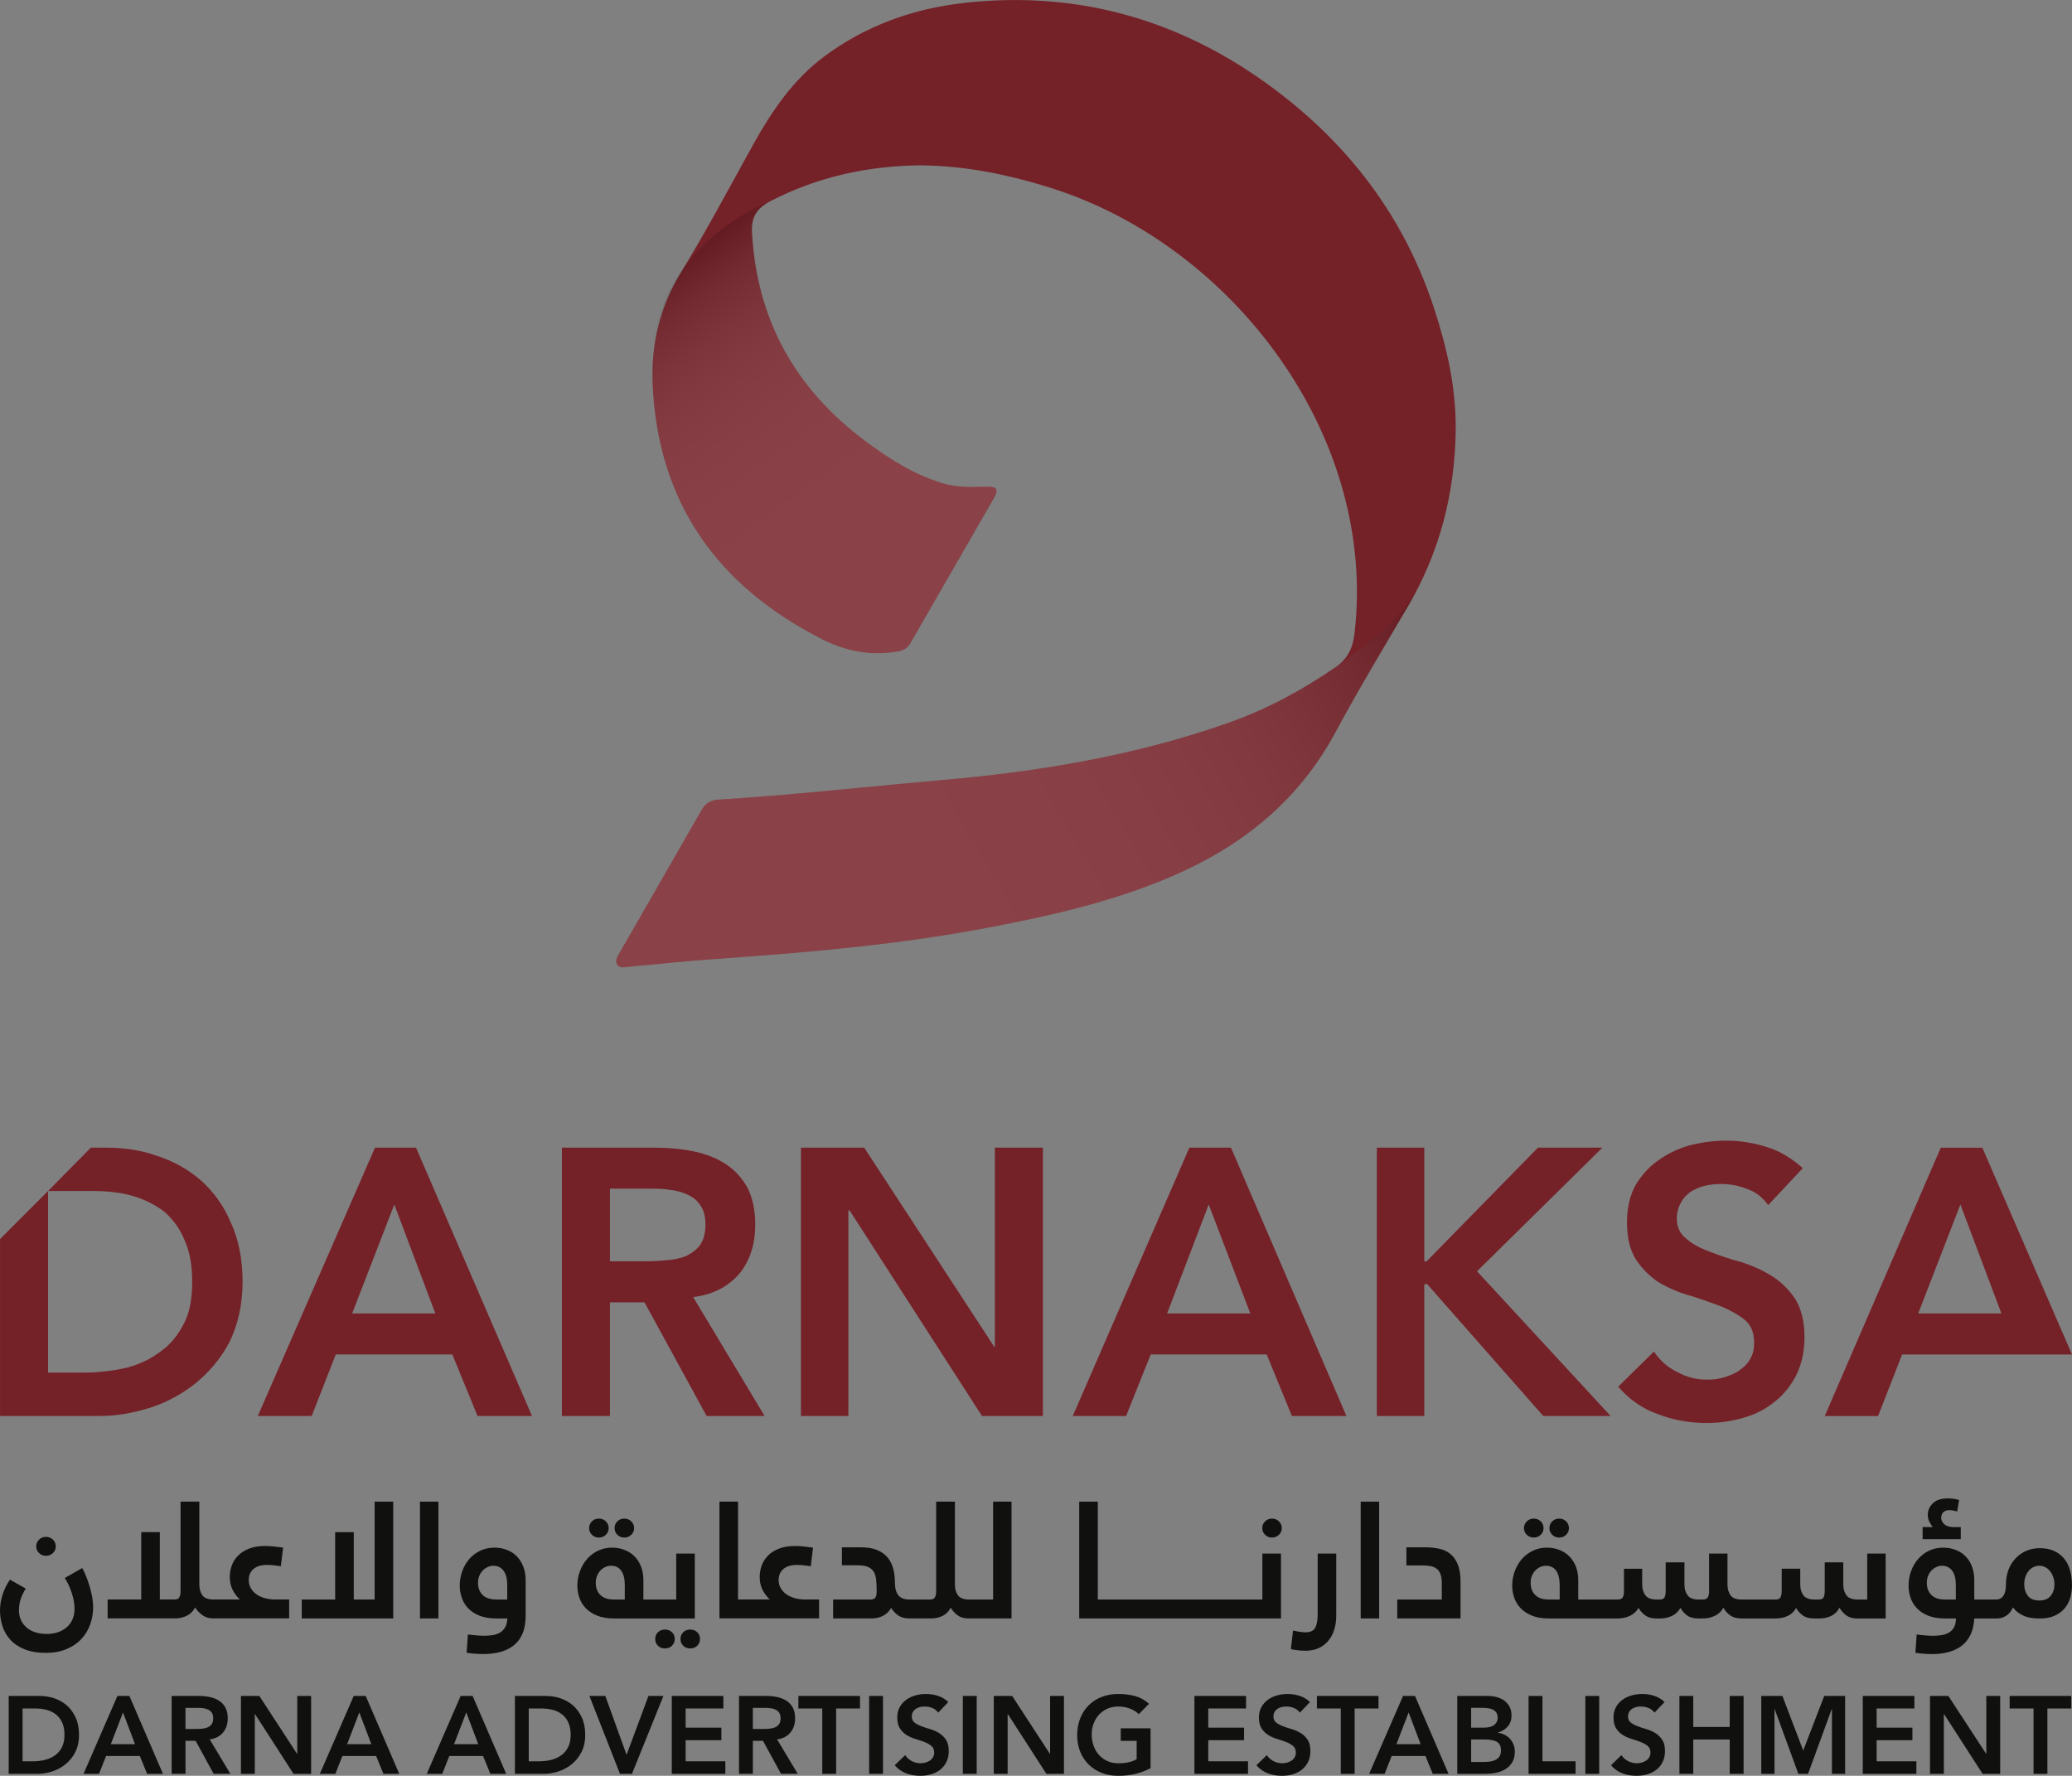 <?xml version="1.0" encoding="UTF-8"?>
<svg id="Layer_1" data-name="Layer 1" xmlns="http://www.w3.org/2000/svg" xmlns:xlink="http://www.w3.org/1999/xlink" viewBox="0 0 1490.38 1277.41">
  <rect x="0" y="0" width="1490.38" height="1277.41" fill="#808080" stroke="none"/>
  <defs>
    <style>
      .cls-1 {
        fill: none;
      }

      .cls-2 {
        fill: url(#linear-gradient);
      }

      .cls-2, .cls-3 {
        opacity: .15;
      }

      .cls-4 {
        fill: #752128;
      }

      .cls-5 {
        fill: #10100f;
      }

      .cls-3 {
        fill: url(#linear-gradient-2);
      }
    </style>
    <linearGradient id="linear-gradient" x1="670.37" y1="452.92" x2="482.55" y2="191.08" gradientUnits="userSpaceOnUse">
      <stop offset="0" stop-color="#fff"/>
      <stop offset=".37" stop-color="#fdfdfd"/>
      <stop offset=".51" stop-color="#f5f5f5"/>
      <stop offset=".6" stop-color="#eaeaea"/>
      <stop offset=".68" stop-color="#d9d9d9"/>
      <stop offset=".75" stop-color="#c4c3c3"/>
      <stop offset=".81" stop-color="#a7a7a6"/>
      <stop offset=".86" stop-color="#868787"/>
      <stop offset=".91" stop-color="#636363"/>
      <stop offset=".95" stop-color="#373737"/>
      <stop offset=".99" stop-color="#090909"/>
      <stop offset="1" stop-color="#000"/>
    </linearGradient>
    <linearGradient id="linear-gradient-2" x1="464.37" y1="728.83" x2="1007.49" y2="411.63" xlink:href="#linear-gradient"/>
  </defs>
  <g>
    <g>
      <path class="cls-4" d="m166.06,879.5c-5.06-12.22-12.64-22.34-21.49-30.34-9.27-8.01-19.81-13.9-31.61-17.7-11.8-4.21-24.02-5.9-36.67-5.9h-10.95l-30.77,31.18h31.18c10.54,0,20.23.84,29.08,3.37,8.85,2.53,16.44,6.32,23.18,11.38,6.32,5.48,11.38,12.22,14.75,20.65,3.79,8.43,5.48,18.12,5.48,29.92s-1.68,21.91-5.9,29.92c-4.21,8.43-9.69,15.17-16.86,20.23-7.17,5.48-15.17,9.27-24.86,11.8-9.69,2.11-19.81,3.37-30.34,3.37h-25.71v-130.64L.03,891.3v127.27h72.06c11.8,0,23.6-2.11,35.82-5.9,11.8-3.79,22.76-9.69,32.87-17.7,9.69-8.01,18.12-17.7,24.44-29.92,5.9-12.22,9.27-26.55,9.27-42.98s-2.95-30.77-8.43-42.56Z"/>
      <path class="cls-4" d="m299.23,825.56h-29.5l-84.28,193.01h38.77l17.28-44.25h83.86l18.12,44.25h39.19l-83.44-193.01Zm-45.94,119.26l30.34-78.38,29.5,78.38h-59.84Z"/>
      <path class="cls-4" d="m498.57,933.03c14.33-1.69,25.29-7.59,33.29-16.86,7.59-9.27,11.38-21.07,11.38-35.4,0-10.95-2.11-19.81-5.9-26.97-4.21-7.17-9.27-12.64-16.01-16.86-6.74-4.21-14.33-7.16-23.18-8.85-8.43-1.68-17.7-2.53-26.97-2.53h-67.01v193.01h34.56v-81.76h24.86l44.67,81.76h41.72l-51.41-85.55Zm-18.54-26.55c-5.06.42-9.69.84-14.75.84h-26.55v-52.26h29.5c4.21,0,8.85,0,13.49.84,4.63.42,8.85,1.68,12.64,3.37,3.79,1.68,7.16,4.21,9.27,7.59,2.53,3.37,3.79,8.01,3.79,13.9,0,6.32-1.27,10.96-3.79,14.75-2.53,3.37-5.9,5.9-10.11,8.01-4.21,1.68-8.43,2.53-13.49,2.95Z"/>
      <path class="cls-4" d="m715.6,825.56v143.28h-.42l-93.56-143.28h-45.51v193.01h34.13v-147.92h.84l95.24,147.92h43.83v-193.01h-34.56Z"/>
      <path class="cls-4" d="m885.43,825.56h-29.92l-83.86,193.01h38.35l17.7-44.25h83.44l18.12,44.25h39.19l-83.02-193.01Zm-45.93,119.26l29.92-78.38,29.92,78.38h-59.84Z"/>
      <path class="cls-4" d="m1062.42,914.48l90.18-88.92h-46.36l-80.07,81.76h-1.69v-81.76h-34.13v193.01h34.13v-94.82h2.11l83.44,94.82h48.46l-96.08-104.09Z"/>
      <path class="cls-4" d="m1291.26,934.29c-4.63-6.74-10.11-12.22-16.86-16.44-6.74-4.21-14.33-7.59-22.34-10.11-8.01-2.11-15.17-4.63-21.91-7.16-6.74-2.53-12.64-5.48-16.86-9.27-4.63-3.37-7.17-8.43-7.17-14.75,0-4.63,1.27-8.43,2.95-11.38,1.69-3.37,4.22-5.9,7.17-8.01,2.95-1.68,6.32-3.37,10.11-4.21,3.79-.84,7.59-1.27,11.38-1.27,6.74,0,13.49,1.27,19.39,3.79,6.32,2.11,10.96,6.32,14.75,11.38l24.86-26.55c-7.59-6.74-16.01-12.22-25.71-15.17-9.27-2.95-19.39-4.63-29.5-4.63-8.85,0-17.7,1.27-26.13,3.37-8.85,2.53-16.44,6.32-22.76,10.96-6.74,4.63-12.22,10.96-16.44,18.12-3.79,7.16-5.9,16.01-5.9,26.13,0,11.38,2.11,20.23,6.74,27.39,4.63,6.74,10.11,12.22,16.86,16.43,6.74,3.79,14.33,7.17,22.34,9.27,8.01,2.53,15.17,5.06,21.91,7.59,6.74,2.95,12.22,5.9,16.86,9.69,4.63,3.79,6.74,9.27,6.74,16.44,0,4.63-.84,8.43-2.95,11.8-1.68,3.37-4.63,5.9-7.59,8.01-3.37,2.53-7.16,3.79-10.95,5.06-4.22,1.26-8.01,1.68-12.22,1.68-7.59,0-14.75-1.68-21.49-5.48-7.16-3.37-12.64-8.43-16.86-14.75l-25.71,25.28c8.01,9.27,17.7,16.01,28.66,19.81,10.95,4.21,22.76,6.32,34.55,6.32,9.69,0,18.54-1.26,26.97-3.79,8.85-2.53,16.01-6.32,22.76-11.8,6.32-5.06,11.38-11.38,15.17-18.96,3.79-7.59,5.9-16.86,5.9-27.39,0-11.38-2.53-20.65-6.74-27.39Z"/>
      <path class="cls-4" d="m1379.76,944.82l30.34-78.38,29.5,78.38h-59.84Zm46.14-119.21h-29.92l-83.44,193.01h38.35l17.28-44.25h122.21l-64.48-148.76Z"/>
    </g>
    <g>
      <path class="cls-5" d="m64.6,1141.56c-.74-2.48-1.59-4.92-2.52-7.32-.95-2.4-1.92-4.46-2.94-6.28l-12.57,7.15c2.05,3.14,3.72,6.74,5.04,10.79,1.34,4.09,2.01,7.85,2.01,11.41,0,2.56-.43,4.96-1.3,7.15-.85,2.19-2.15,4.09-3.87,5.66-1.72,1.61-3.8,2.89-6.26,3.84-2.48.91-5.31,1.41-8.52,1.41-3.43,0-6.43-.5-8.97-1.41-2.54-.95-4.63-2.23-6.28-3.84-1.63-1.57-2.85-3.39-3.64-5.46-.76-2.03-1.16-4.09-1.16-6.2,0-2.65.37-5.21,1.12-7.69.72-2.44,2-5.13,3.8-8.02l-11.37-6.45c-2.27,3.27-4.03,6.86-5.29,10.71-1.24,3.89-1.88,7.69-1.88,11.45s.6,7.69,1.76,11.33c1.18,3.64,3.06,6.86,5.64,9.72,2.58,2.85,5.97,5.17,10.21,6.86,4.22,1.74,9.38,2.6,15.48,2.6,5.54,0,10.44-.91,14.66-2.65,4.22-1.78,7.77-4.13,10.63-7.15,2.85-3.02,5-6.53,6.45-10.5,1.45-4.01,2.17-8.23,2.17-12.69,0-2.11-.23-4.38-.64-6.9-.43-2.52-1.03-5-1.76-7.52Z"/>
      <path class="cls-5" d="m33.03,1119.15c2,0,3.7-.66,5.06-1.98,1.34-1.32,2.03-2.94,2.03-4.8s-.68-3.47-2.03-4.84c-1.36-1.32-3.06-1.98-5.06-1.98s-3.6.66-4.94,1.98c-1.37,1.36-2.05,2.94-2.05,4.84s.68,3.47,2.05,4.8c1.34,1.32,3,1.98,4.94,1.98Z"/>
      <path class="cls-5" d="m190.63,1149.66c-2.27-.62-4.26-1.53-5.97-2.69-1.74-1.2-3.12-2.65-4.18-4.42-1.05-1.74-1.57-3.76-1.57-6.03,0-3.27,1.12-5.87,3.39-7.86,2.27-1.94,5.52-2.94,9.74-2.94,1.57,0,3.12.08,4.69.25,1.57.17,3.33.37,5.29.7l1.63-13.4c-2.67-.37-5.04-.66-7.15-.87-2.11-.21-4.07-.29-5.87-.29-4.46,0-8.29.62-11.49,1.9-3.2,1.24-5.85,2.89-7.92,5.04-2.07,2.11-3.57,4.46-4.53,7.15-.93,2.65-1.41,5.37-1.41,8.18,0,3.52.7,6.66,2.11,9.38,1.41,2.73,3.14,5,5.17,6.82h-19c-3.91,0-6.57-1.04-8.02-3.06-1.45-2.03-2.17-4.63-2.17-7.73v-59.62h-13.5v64.29c0,1.9-.27,3.39-.83,4.47-.54,1.12-1.72,1.65-3.52,1.65h-10.56v-48.45h-13.37v48.45h-24.17v13.6h48.68c2.98,0,5.77-.66,8.33-1.94,2.59-1.28,4.55-3.27,5.87-5.91,1.26,1.94,2.96,3.76,5.11,5.37,2.15,1.65,4.8,2.48,7.92,2.48h54.65v-13.6h-10.31c-2.44,0-4.77-.33-7.05-.95Z"/>
      <polygon class="cls-5" points="269.47 1150.61 254.47 1150.61 254.47 1102.16 241.09 1102.16 241.09 1150.61 217.05 1150.61 217.05 1164.21 282.85 1164.21 282.85 1080.2 269.47 1080.2 269.47 1150.61"/>
      <rect class="cls-5" x="302.09" y="1080.2" width="13.25" height="84.01"/>
      <path class="cls-5" d="m372,1119.81c-1.94-2.07-4.32-3.68-7.09-4.79-2.79-1.16-5.89-1.74-9.32-1.74-3.68,0-7.05.74-10.09,2.19-3.06,1.45-5.68,3.43-7.88,5.91-2.19,2.52-3.89,5.42-5.11,8.77-1.2,3.31-1.82,6.82-1.82,10.5,0,2.89.48,5.75,1.43,8.56.93,2.81,2.44,5.33,4.51,7.57,2.07,2.23,4.77,4.01,8.1,5.38,3.31,1.36,7.4,2.07,12.26,2.07h7.98c-.17,2.65-.7,4.8-1.65,6.41-.93,1.57-2.15,2.85-3.64,3.72-1.49.91-3.2,1.53-5.15,1.82-1.96.33-4.03.5-6.22.5-1.41,0-3.16-.08-5.23-.25-2.07-.17-4.24-.37-6.51-.7l-.93,13.15c2.42.37,4.63.66,6.61.74,2.01.12,3.83.21,5.46.21,4.47,0,8.56-.54,12.26-1.53,3.72-1.03,6.92-2.61,9.63-4.76,2.69-2.15,4.79-4.96,6.26-8.48,1.49-3.47,2.23-7.65,2.23-12.61v-25.8c0-3.43-.52-6.57-1.57-9.43-1.05-2.85-2.56-5.33-4.53-7.4Zm-7.15,30.8h-8.21c-1.65,0-3.25-.21-4.82-.66-1.57-.41-2.94-1.12-4.11-2.11-1.16-.95-2.11-2.23-2.81-3.76-.7-1.53-1.05-3.35-1.05-5.54,0-1.9.31-3.55.95-5.04.62-1.49,1.45-2.77,2.52-3.84,1.05-1.04,2.21-1.86,3.51-2.44,1.28-.58,2.63-.91,4.05-.91,3.12,0,5.56,1.2,7.32,3.6,1.76,2.4,2.65,5.79,2.65,10.25v10.46Z"/>
      <path class="cls-5" d="m449.07,1106.04c2.05,0,3.72-.7,5.04-2.02,1.34-1.32,2-2.94,2-4.8s-.66-3.47-2-4.79c-1.32-1.37-3-2.03-5.04-2.03s-3.7.66-5.04,2.03c-1.32,1.32-1.98,2.93-1.98,4.79s.66,3.47,1.98,4.8c1.34,1.32,3.02,2.02,5.04,2.02Z"/>
      <path class="cls-5" d="m430.77,1106.04c2.03,0,3.72-.7,5.05-2.02,1.32-1.32,2-2.94,2-4.8s-.68-3.47-2-4.79c-1.32-1.37-3.02-2.03-5.05-2.03s-3.72.66-5.04,2.03c-1.32,1.32-1.98,2.93-1.98,4.79s.66,3.47,1.98,4.8c1.32,1.32,3.02,2.02,5.04,2.02Z"/>
      <path class="cls-5" d="m499.77,1117.54h-13.37v33.07h-23.61v-13.97c0-3.43-.52-6.57-1.57-9.43-1.05-2.85-2.58-5.33-4.57-7.4-2-2.07-4.38-3.68-7.17-4.79-2.77-1.16-5.85-1.74-9.2-1.74-3.68,0-7.05.74-10.09,2.19-3.06,1.45-5.68,3.43-7.86,5.91-2.19,2.52-3.93,5.42-5.17,8.77-1.26,3.31-1.88,6.82-1.88,10.5,0,2.89.48,5.75,1.41,8.56.95,2.81,2.46,5.33,4.57,7.57,2.13,2.23,4.84,4.01,8.16,5.38,3.33,1.36,7.36,2.07,12.14,2.07h58.21v-46.67Zm-50.36,33.07h-8.21c-1.63,0-3.22-.21-4.76-.66-1.51-.41-2.87-1.12-4.03-2.11-1.18-.95-2.13-2.23-2.83-3.76-.7-1.53-1.05-3.35-1.05-5.54,0-1.9.31-3.55.95-5.04.62-1.49,1.45-2.77,2.46-3.84,1.01-1.04,2.17-1.86,3.45-2.44,1.3-.58,2.65-.91,4.05-.91,3.29,0,5.77,1.2,7.44,3.6,1.7,2.4,2.52,5.79,2.52,10.25v10.46Z"/>
      <path class="cls-5" d="m496.49,1172.19c-2.05,0-3.72.66-5.04,1.94-1.34,1.32-2,2.89-2,4.8s.66,3.6,2,4.92c1.32,1.28,3,1.94,5.04,1.94s3.72-.66,5.04-1.94c1.32-1.32,1.98-2.94,1.98-4.92s-.66-3.47-1.98-4.8c-1.32-1.28-3.02-1.94-5.04-1.94Z"/>
      <path class="cls-5" d="m478.3,1172.19c-2.03,0-3.72.66-5.04,1.94-1.32,1.32-1.98,2.89-1.98,4.8s.66,3.6,1.98,4.92c1.32,1.28,3.02,1.94,5.04,1.94s3.72-.66,5.04-1.94c1.34-1.32,2-2.94,2-4.92s-.66-3.47-2-4.8c-1.32-1.28-3-1.94-5.04-1.94Z"/>
      <path class="cls-5" d="m571.8,1149.66c-2.28-.62-4.26-1.53-5.98-2.69-1.74-1.2-3.12-2.65-4.18-4.42-1.05-1.74-1.57-3.76-1.57-6.03,0-3.27,1.12-5.87,3.39-7.86,2.28-1.94,5.52-2.94,9.74-2.94,1.57,0,3.12.08,4.69.25,1.57.17,3.33.37,5.29.7l1.63-13.4c-2.67-.37-5.04-.66-7.15-.87-2.11-.21-4.07-.29-5.87-.29-4.47,0-8.29.62-11.49,1.9-3.2,1.24-5.85,2.89-7.92,5.04-2.07,2.11-3.58,4.46-4.53,7.15-.93,2.65-1.41,5.37-1.41,8.18,0,3.52.7,6.66,2.11,9.38,1.41,2.73,3.14,5,5.17,6.82h-22.86v-70.41h-13.37v84.01h71.67v-13.6h-10.32c-2.44,0-4.77-.33-7.05-.95Z"/>
      <path class="cls-5" d="m714.32,1150.61h-17.12c-3.99,0-6.72-1.04-8.16-3.06-1.45-2.03-2.17-4.63-2.17-7.73v-59.62h-13.48v64.29c0,1.9-.29,3.39-.89,4.47-.58,1.12-1.74,1.65-3.45,1.65h-14.8c-3.74,0-6.45-1.04-8.08-3.1-1.65-2.07-2.46-5.13-2.46-9.1,0-3.6-.41-6.94-1.24-10.05-.83-3.1-2.17-5.75-4.05-8.02-1.88-2.27-4.38-4.05-7.5-5.33-3.12-1.32-6.96-1.94-11.49-1.94h-13.85v12.9h11.14c3.2,0,5.72.37,7.57,1.16,1.84.78,3.22,1.94,4.18,3.47.93,1.53,1.53,3.47,1.76,5.87.23,2.4.35,5.13.35,8.27,0,2.03-.31,3.52-.93,4.46-.64.91-1.84,1.41-3.64,1.41h-26.75v13.6h27.68c3.12,0,5.93-.66,8.39-1.98,2.46-1.32,4.36-3.22,5.68-5.62,1.18,2.03,2.81,3.8,4.92,5.33,2.13,1.53,4.82,2.27,8.11,2.27h15.61c3.29,0,6.14-.66,8.56-1.94,2.44-1.28,4.3-3.22,5.64-5.79,1.09,1.94,2.67,3.72,4.75,5.33,2.07,1.61,4.77,2.4,8.14,2.4h30.84v-84.01h-13.25v70.41Z"/>
      <path class="cls-5" d="m914.88,1092.4c-1.94,0-3.55.66-4.92,2.03-1.36,1.32-2.03,2.93-2.03,4.79s.66,3.47,2.03,4.8c1.37,1.32,2.98,2.02,4.92,2.02s3.72-.7,5.09-2.02c1.36-1.32,2.03-2.94,2.03-4.8s-.66-3.47-2.03-4.79c-1.37-1.37-3.06-2.03-5.09-2.03Z"/>
      <polygon class="cls-5" points="908.02 1150.61 892.64 1150.61 891.98 1150.61 873.62 1150.61 873.17 1150.61 854.64 1150.61 854.15 1150.61 835.63 1150.61 835.21 1150.61 816.61 1150.61 816.19 1150.61 797.63 1150.61 797.18 1150.61 789.65 1150.61 789.65 1080.2 776.28 1080.2 776.28 1164.21 797.18 1164.21 797.63 1164.21 816.19 1164.21 816.73 1164.21 835.21 1164.21 835.75 1164.21 854.15 1164.21 854.77 1164.21 873.17 1164.21 873.74 1164.21 891.98 1164.21 892.76 1164.21 921.41 1164.21 921.41 1117.54 908.02 1117.54 908.02 1150.61"/>
      <path class="cls-5" d="m947.79,1161.28c0,4.22-.58,7.44-1.78,9.63-1.16,2.19-3.47,3.27-6.9,3.27-.87,0-1.82-.04-2.81-.17-1.03-.12-2.02-.25-2.93-.41l-3.31-.7-1.53,13.35c.58.17,1.07.29,1.61.37.5.08,1.04.17,1.57.25.95.12,2.03.29,3.31.41,1.24.08,2.61.17,4.09.17,3.6,0,6.74-.66,9.51-1.94,2.73-1.28,5.04-3.06,6.9-5.33,1.86-2.27,3.31-4.92,4.22-7.98.95-3.06,1.41-6.33,1.41-9.84v-44.82h-13.35v43.74Z"/>
      <rect class="cls-5" x="978.75" y="1080.2" width="13.27" height="84.01"/>
      <path class="cls-5" d="m1043,1117.62c-2.32-1.78-4.96-2.98-7.98-3.6-3.02-.66-6.12-.95-9.34-.95h-14.06v13.02h11.37c2.19,0,4.18.17,5.91.46,1.78.33,3.27.95,4.46,1.9,1.24.91,2.15,2.19,2.77,3.85.62,1.65.95,3.8.95,6.45v11.87h-32.04v13.6h45.52v-26.5c0-5.17-.7-9.34-2.07-12.57-1.36-3.18-3.18-5.71-5.5-7.53Z"/>
      <path class="cls-5" d="m1121.51,1106.04c2.03,0,3.72-.7,5.04-2.02,1.32-1.32,1.98-2.94,1.98-4.8s-.66-3.47-1.98-4.79c-1.32-1.37-3.02-2.03-5.04-2.03s-3.72.66-5.04,2.03c-1.32,1.32-1.98,2.93-1.98,4.79s.66,3.47,1.98,4.8c1.32,1.32,3.02,2.02,5.04,2.02Z"/>
      <path class="cls-5" d="m1103.24,1106.04c2.03,0,3.68-.7,5.04-2.02,1.32-1.32,1.98-2.94,1.98-4.8s-.66-3.47-1.98-4.79c-1.36-1.37-3.02-2.03-5.04-2.03s-3.72.66-5.04,2.03c-1.36,1.32-2.03,2.93-2.03,4.79s.66,3.47,2.03,4.8c1.32,1.32,2.98,2.02,5.04,2.02Z"/>
      <path class="cls-5" d="m1343.11,1150.61h-6.9c-3.93,0-6.62-1.04-8.11-3.06-1.49-2.03-2.23-4.63-2.23-7.73v-15.96h-13.35v20.63c0,2.03-.29,3.56-.83,4.59-.54,1.03-1.74,1.53-3.51,1.53h-2.94c-3.93,0-6.61-1.04-8.1-3.06-1.49-2.03-2.23-4.63-2.23-7.73v-11.37h-13.35v16.04c0,1.9-.29,3.39-.83,4.47-.58,1.12-1.74,1.65-3.52,1.65h-24.43c-3.89,0-6.57-1.04-8.02-3.06-1.45-2.03-2.19-4.63-2.19-7.73v-22.28h-13.23v26.95c0,1.9-.29,3.39-.87,4.47-.62,1.12-1.82,1.65-3.72,1.65h-2.81c-3.93,0-6.61-1.04-8.1-3.06-1.49-2.03-2.23-4.63-2.23-7.73v-15.96h-13.48v20.63c0,1.9-.29,3.39-.83,4.47-.54,1.12-1.7,1.65-3.52,1.65h-2.11c-4.01,0-6.74-1.07-8.23-3.18-1.49-2.11-2.23-4.63-2.23-7.61v-11.37h-13.11v16.41c0,1.94-.33,3.39-.95,4.34-.62.91-1.86,1.41-3.64,1.41h-28.28v-13.97c0-3.43-.54-6.57-1.57-9.43-1.07-2.85-2.61-5.33-4.59-7.4-1.98-2.07-4.38-3.68-7.15-4.79-2.77-1.16-5.83-1.74-9.22-1.74-3.68,0-7.03.74-10.09,2.19-3.02,1.45-5.66,3.43-7.86,5.91-2.19,2.52-3.89,5.42-5.17,8.77-1.24,3.31-1.86,6.82-1.86,10.5,0,2.89.46,5.75,1.41,8.56.95,2.81,2.48,5.33,4.59,7.57,2.11,2.23,4.84,4.01,8.14,5.38,3.31,1.36,7.36,2.07,12.15,2.07h49.36c3.31,0,6.28-.62,8.97-1.86,2.69-1.28,4.79-3.18,6.28-5.75,1.03,1.94,2.56,3.68,4.63,5.25,2.07,1.57,4.8,2.36,8.14,2.36h3.06c2.89,0,5.62-.62,8.23-1.86,2.56-1.28,4.59-3.18,6.08-5.75,1.03,1.94,2.52,3.68,4.51,5.25,2.03,1.57,4.76,2.36,8.31,2.36h3.14c3.31,0,6.24-.66,8.93-1.98,2.65-1.32,4.63-3.27,6-5.75,1.07,2.03,2.65,3.8,4.71,5.37,2.11,1.57,4.88,2.36,8.39,2.36h24.31c3.51,0,6.53-.66,9.09-1.94,2.52-1.28,4.47-3.14,5.79-5.58,1.12,1.98,2.65,3.72,4.71,5.25,2.03,1.53,4.8,2.27,8.31,2.27h3.76c3.27,0,6.16-.66,8.68-1.94,2.48-1.28,4.42-3.22,5.75-5.79,1.07,1.94,2.65,3.72,4.67,5.33,2.07,1.61,4.71,2.4,7.98,2.4h20.55v-46.67h-13.27v33.07Zm-221.23,0h-8.23c-1.65,0-3.23-.21-4.76-.66-1.53-.41-2.85-1.12-4.05-2.11-1.16-.95-2.11-2.23-2.81-3.76-.7-1.53-1.03-3.35-1.03-5.54,0-1.9.29-3.55.91-5.04.62-1.49,1.45-2.77,2.48-3.84,1.03-1.04,2.15-1.86,3.47-2.44,1.28-.58,2.6-.91,4.05-.91,3.27,0,5.75,1.2,7.44,3.6,1.65,2.4,2.52,5.79,2.52,10.25v10.46Z"/>
      <path class="cls-5" d="m1410.38,1098.52h-5.04c-3.06,0-5.33-.7-6.82-2.11-1.49-1.41-2.23-2.89-2.23-4.47,0-1.86.54-3.27,1.65-4.22,1.07-.95,2.4-1.41,3.97-1.41,1.12,0,2.15.08,3.14.29.95.21,1.86.41,2.73.66l1.41-8.23c-1.16-.41-2.48-.7-3.93-.87-1.45-.21-2.77-.29-4.05-.29-4.92,0-8.56,1.16-10.96,3.55-2.4,2.4-3.6,5.13-3.6,8.27,0,1.82.37,3.43,1.12,4.92.74,1.49,1.57,2.77,2.44,3.89h-7.28v8.68h27.45v-8.68Z"/>
      <path class="cls-5" d="m1488.97,1129.57c-.91-3.27-2.36-6.08-4.26-8.43-1.94-2.31-4.34-4.18-7.27-5.5-2.94-1.32-6.37-1.98-10.29-1.98-3.52,0-6.74.66-9.68,1.94-2.94,1.28-5.5,3.06-7.65,5.38-2.19,2.27-3.93,5.04-5.13,8.23-1.2,3.22-1.82,6.66-1.82,10.42,0,7.32-2.44,11-7.28,11h-15.5v-13.97c0-3.43-.5-6.57-1.53-9.43-.99-2.85-2.48-5.33-4.47-7.4-1.94-2.07-4.3-3.68-7.07-4.79-2.77-1.16-5.95-1.74-9.47-1.74s-6.99.74-10.01,2.19c-3.02,1.45-5.62,3.43-7.81,5.91-2.19,2.52-3.89,5.42-5.09,8.77-1.24,3.31-1.82,6.82-1.82,10.5,0,2.89.45,5.75,1.41,8.56.91,2.81,2.44,5.33,4.51,7.57,2.07,2.23,4.76,4.01,8.1,5.38,3.31,1.36,7.4,2.07,12.24,2.07h7.86c-.08,2.65-.54,4.8-1.45,6.41-.91,1.57-2.11,2.85-3.64,3.72-1.53.91-3.27,1.53-5.21,1.82-1.98.33-4.05.5-6.24.5-1.49,0-3.22-.08-5.25-.25-2.07-.17-4.22-.37-6.49-.7l-.91,13.15c2.36.37,4.51.66,6.45.74,1.94.12,3.8.21,5.62.21,4.3,0,8.27-.5,11.86-1.49,3.6-.99,6.7-2.48,9.38-4.51,2.65-2.03,4.76-4.67,6.33-7.94,1.57-3.22,2.44-7.11,2.69-11.66h16.33c2.36,0,4.55-.66,6.61-1.94,2.07-1.28,3.72-3.31,4.88-6.04,1.24,1.65,2.65,2.98,4.18,4.05,1.53,1.03,3.1,1.86,4.79,2.48,1.7.58,3.39.95,5.13,1.16,1.7.21,3.43.29,5.13.29,4.26,0,7.81-.66,10.75-1.98,2.94-1.32,5.33-3.1,7.24-5.33,1.86-2.23,3.22-4.8,4.05-7.65.78-2.89,1.2-5.87,1.2-8.93,0-3.89-.45-7.48-1.41-10.75Zm-82.15,21.04h-8.19c-1.65,0-3.22-.21-4.76-.66-1.53-.41-2.89-1.12-4.05-2.11-1.16-.95-2.11-2.23-2.81-3.76-.7-1.53-1.07-3.35-1.07-5.54,0-1.9.33-3.55.95-5.04.62-1.49,1.45-2.77,2.48-3.84.99-1.04,2.15-1.86,3.43-2.44,1.32-.58,2.65-.91,4.05-.91,3.14,0,5.58,1.2,7.36,3.6,1.74,2.4,2.61,5.79,2.61,10.25v10.46Zm68.26-2.69c-1.78,2.23-4.47,3.39-8.14,3.39-3.93,0-6.7-1.16-8.39-3.47-1.69-2.31-2.52-5-2.52-8.14,0-2.03.29-3.89.87-5.5.58-1.65,1.37-3.06,2.36-4.26.99-1.16,2.11-2.07,3.47-2.69,1.32-.62,2.73-.95,4.22-.95,1.41,0,2.73.33,4.05.95,1.28.62,2.4,1.53,3.39,2.69.99,1.2,1.78,2.61,2.4,4.26.62,1.61.95,3.47.95,5.5,0,3.22-.87,5.95-2.65,8.23Z"/>
    </g>
    <g>
      <path class="cls-5" d="m6.26,1219.97h22.08c3.68,0,7.24.56,10.68,1.69,3.44,1.16,6.47,2.89,9.11,5.18,2.63,2.33,4.74,5.25,6.33,8.77,1.59,3.49,2.38,7.61,2.38,12.37s-.92,8.95-2.73,12.47c-1.83,3.49-4.18,6.41-7.05,8.7-2.87,2.29-6.06,4.02-9.57,5.14-3.52,1.13-6.96,1.69-10.34,1.69H6.26v-56.03Zm17.41,47.01c3.1,0,6.04-.35,8.83-1.06,2.77-.74,5.18-1.83,7.24-3.35,2.04-1.48,3.66-3.45,4.86-5.85,1.18-2.4,1.78-5.32,1.78-8.74s-.53-6.27-1.59-8.7c-1.06-2.43-2.52-4.4-4.39-5.89-1.89-1.52-4.09-2.61-6.66-3.35-2.55-.7-5.36-1.06-8.42-1.06h-9.09v37.99h7.44Z"/>
      <path class="cls-5" d="m84.44,1219.97h8.63l24.14,56.03h-11.4l-5.23-12.83h-24.28l-5.07,12.83h-11.15l24.37-56.03Zm12.67,34.68l-8.63-22.8-8.77,22.8h17.41Z"/>
      <path class="cls-5" d="m123.45,1219.97h19.47c2.68,0,5.29.25,7.79.74,2.5.53,4.74,1.37,6.7,2.57,1.94,1.23,3.51,2.85,4.67,4.93,1.15,2.04,1.73,4.65,1.73,7.82,0,4.12-1.11,7.54-3.37,10.25-2.24,2.71-5.44,4.37-9.6,4.93l14.87,24.77h-12.03l-12.97-23.75h-7.28v23.75h-9.97v-56.03Zm17.73,23.75c1.43,0,2.85-.07,4.26-.21,1.43-.14,2.73-.46,3.93-.95,1.18-.49,2.15-1.27,2.89-2.29.72-1.02,1.09-2.47,1.09-4.3,0-1.66-.33-2.96-1.02-3.98-.69-.99-1.59-1.73-2.7-2.26-1.09-.49-2.33-.81-3.66-.99-1.36-.14-2.66-.21-3.93-.21h-8.62v15.19h7.75Z"/>
      <path class="cls-5" d="m173.32,1219.97h13.21l27.13,41.62h.16v-41.62h9.97v56.03h-12.65l-27.7-42.96h-.16v42.96h-9.97v-56.03Z"/>
      <path class="cls-5" d="m254.42,1219.97h8.63l24.14,56.03h-11.4l-5.23-12.83h-24.28l-5.07,12.83h-11.15l24.37-56.03Zm12.67,34.68l-8.63-22.8-8.77,22.8h17.41Z"/>
      <path class="cls-5" d="m331.33,1219.97h8.63l24.14,56.03h-11.4l-5.23-12.83h-24.28l-5.07,12.83h-11.15l24.37-56.03Zm12.67,34.68l-8.63-22.8-8.77,22.8h17.41Z"/>
      <path class="cls-5" d="m370.36,1219.97h22.08c3.68,0,7.24.56,10.68,1.69,3.44,1.16,6.47,2.89,9.11,5.18,2.63,2.33,4.74,5.25,6.33,8.77,1.59,3.49,2.38,7.61,2.38,12.37s-.92,8.95-2.73,12.47c-1.83,3.49-4.18,6.41-7.05,8.7-2.87,2.29-6.06,4.02-9.57,5.14-3.52,1.13-6.96,1.69-10.34,1.69h-20.88v-56.03Zm17.41,47.01c3.1,0,6.04-.35,8.83-1.06,2.77-.74,5.18-1.83,7.24-3.35,2.04-1.48,3.66-3.45,4.86-5.85,1.18-2.4,1.78-5.32,1.78-8.74s-.53-6.27-1.59-8.7c-1.06-2.43-2.52-4.4-4.39-5.89-1.89-1.52-4.09-2.61-6.66-3.35-2.55-.7-5.36-1.06-8.42-1.06h-9.09v37.99h7.44Z"/>
      <path class="cls-5" d="m423.94,1219.97h11.47l15.28,42.36,15.73-42.36h10.77l-22.62,56.03h-8.63l-21.99-56.03Z"/>
      <path class="cls-5" d="m483.2,1219.97h37.11v9.02h-27.13v13.78h25.71v9.02h-25.71v15.19h28.56v9.02h-38.53v-56.03Z"/>
      <path class="cls-5" d="m531.55,1219.97h19.47c2.68,0,5.29.25,7.79.74,2.5.53,4.74,1.37,6.7,2.57,1.94,1.23,3.51,2.85,4.67,4.93,1.15,2.04,1.73,4.65,1.73,7.82,0,4.12-1.11,7.54-3.37,10.25-2.24,2.71-5.44,4.37-9.6,4.93l14.87,24.77h-12.03l-12.97-23.75h-7.28v23.75h-9.97v-56.03Zm17.73,23.75c1.43,0,2.85-.07,4.26-.21,1.43-.14,2.73-.46,3.93-.95,1.18-.49,2.15-1.27,2.89-2.29.72-1.02,1.09-2.47,1.09-4.3,0-1.66-.33-2.96-1.02-3.98-.69-.99-1.59-1.73-2.7-2.26-1.09-.49-2.33-.81-3.66-.99-1.36-.14-2.66-.21-3.93-.21h-8.62v15.19h7.75Z"/>
      <path class="cls-5" d="m591.45,1228.99h-17.18v-9.02h44.33v9.02h-17.18v47.01h-9.97v-47.01Z"/>
      <path class="cls-5" d="m625.16,1219.97h9.97v56.03h-9.97v-56.03Z"/>
      <path class="cls-5" d="m674.85,1231.99c-1.06-1.52-2.47-2.64-4.23-3.35-1.76-.7-3.63-1.06-5.59-1.06-1.16,0-2.27.11-3.37.39-1.07.25-2.04.67-2.92,1.27-.86.56-1.57,1.34-2.1,2.26-.53.92-.79,2.01-.79,3.28,0,1.9.67,3.35,1.99,4.37,1.3.99,2.94,1.87,4.9,2.61,1.96.74,4.09,1.44,6.41,2.11,2.33.7,4.46,1.66,6.41,2.85,1.94,1.23,3.58,2.82,4.9,4.83,1.32,2.01,1.97,4.69,1.97,8,0,3-.55,5.64-1.66,7.86-1.11,2.26-2.59,4.12-4.48,5.6-1.87,1.48-4.03,2.57-6.52,3.31-2.48.74-5.09,1.09-7.84,1.09-3.47,0-6.82-.56-10.01-1.73-3.19-1.16-5.97-3.1-8.35-5.85l7.52-7.29c1.22,1.87,2.8,3.28,4.79,4.33,1.97,1.02,4.07,1.52,6.29,1.52,1.15,0,2.31-.14,3.47-.46,1.16-.32,2.22-.81,3.17-1.41.95-.63,1.71-1.44,2.29-2.43.58-.99.88-2.08.88-3.35,0-2.08-.67-3.66-1.99-4.76-1.32-1.13-2.94-2.04-4.9-2.82-1.96-.78-4.09-1.48-6.41-2.18-2.33-.67-4.46-1.62-6.41-2.78-1.96-1.2-3.58-2.78-4.9-4.76-1.32-1.97-1.97-4.62-1.97-7.96,0-2.89.58-5.39,1.78-7.51,1.18-2.11,2.73-3.88,4.67-5.25,1.92-1.41,4.12-2.47,6.61-3.14,2.47-.7,5-1.02,7.59-1.02,3,0,5.89.42,8.62,1.34,2.75.88,5.23,2.36,7.44,4.44l-7.28,7.65Z"/>
      <path class="cls-5" d="m692.57,1219.97h9.97v56.03h-9.97v-56.03Z"/>
      <path class="cls-5" d="m714.83,1219.97h13.21l27.13,41.62h.16v-41.62h9.97v56.03h-12.65l-27.7-42.96h-.16v42.96h-9.97v-56.03Z"/>
      <path class="cls-5" d="m827.61,1271.88c-6.91,3.7-14.59,5.53-23.19,5.53-4.37,0-8.32-.67-11.91-2.08-3.63-1.41-6.77-3.38-9.36-5.96-2.61-2.54-4.65-5.6-6.13-9.2-1.48-3.59-2.22-7.58-2.22-11.95s.74-8.56,2.22-12.23c1.48-3.66,3.52-6.8,6.13-9.37,2.59-2.61,5.73-4.58,9.36-5.99,3.59-1.37,7.54-2.08,11.91-2.08s8.25.49,11.98,1.48c3.74,1.02,7.05,2.85,10.08,5.57l-7.33,7.44c-1.83-1.76-4.02-3.1-6.55-4.05-2.54-.95-5.29-1.41-8.11-1.41s-5.53.49-7.89,1.52c-2.33,1.06-4.37,2.47-6.06,4.3-1.69,1.8-2.96,3.95-3.88,6.38-.95,2.4-1.41,5-1.41,7.82,0,3,.46,5.78,1.41,8.32.92,2.5,2.18,4.72,3.88,6.55,1.69,1.83,3.74,3.31,6.06,4.37,2.36,1.02,5,1.55,7.89,1.55,2.54,0,4.93-.21,7.12-.7,2.26-.46,4.3-1.2,5.99-2.22v-13.21h-11.45v-9.02h21.46v28.65Z"/>
      <path class="cls-5" d="m859.15,1219.97h37.14v9.02h-27.17v13.78h25.72v9.02h-25.72v15.19h28.58v9.02h-38.55v-56.03Z"/>
      <path class="cls-5" d="m934.99,1231.99c-1.06-1.52-2.47-2.64-4.26-3.35-1.76-.7-3.59-1.06-5.57-1.06-1.16,0-2.29.11-3.35.39-1.09.25-2.08.67-2.92,1.27-.88.56-1.59,1.34-2.11,2.26-.53.92-.78,2.01-.78,3.28,0,1.9.63,3.35,1.97,4.37,1.3.99,2.96,1.87,4.9,2.61,1.94.74,4.09,1.44,6.41,2.11,2.33.7,4.44,1.66,6.41,2.85,1.94,1.23,3.59,2.82,4.9,4.83,1.3,2.01,1.97,4.69,1.97,8,0,3-.56,5.64-1.66,7.86-1.09,2.26-2.61,4.12-4.48,5.6-1.87,1.48-4.05,2.57-6.52,3.31-2.47.74-5.11,1.09-7.82,1.09-3.49,0-6.84-.56-10.01-1.73-3.21-1.16-5.99-3.1-8.35-5.85l7.51-7.29c1.2,1.87,2.82,3.28,4.79,4.33,1.97,1.02,4.05,1.52,6.27,1.52,1.16,0,2.33-.14,3.49-.46,1.16-.32,2.22-.81,3.17-1.41.95-.63,1.73-1.44,2.29-2.43.6-.99.88-2.08.88-3.35,0-2.08-.67-3.66-1.97-4.76-1.34-1.13-2.96-2.04-4.93-2.82-1.94-.78-4.09-1.48-6.38-2.18-2.33-.67-4.48-1.62-6.41-2.78-1.97-1.2-3.59-2.78-4.93-4.76-1.3-1.97-1.97-4.62-1.97-7.96,0-2.89.6-5.39,1.8-7.51,1.16-2.11,2.75-3.88,4.65-5.25,1.94-1.41,4.12-2.47,6.63-3.14,2.47-.7,5-1.02,7.58-1.02,3.03,0,5.89.42,8.63,1.34,2.75.88,5.22,2.36,7.44,4.44l-7.26,7.65Z"/>
      <path class="cls-5" d="m964.41,1228.99h-17.16v-9.02h44.3v9.02h-17.16v47.01h-9.97v-47.01Z"/>
      <path class="cls-5" d="m1009.2,1219.97h8.6l24.14,56.03h-11.38l-5.22-12.83h-24.32l-5.04,12.83h-11.17l24.39-56.03Zm12.65,34.68l-8.63-22.8-8.77,22.8h17.41Z"/>
      <path class="cls-5" d="m1048.21,1219.97h21.85c2.11,0,4.19.25,6.27.74,2.04.53,3.88,1.34,5.5,2.47,1.59,1.13,2.89,2.61,3.91,4.4.99,1.8,1.48,3.95,1.48,6.48,0,3.17-.88,5.78-2.68,7.82-1.8,2.08-4.12,3.52-7.05,4.44v.14c1.76.21,3.38.7,4.86,1.48,1.52.78,2.78,1.73,3.84,2.92,1.06,1.2,1.9,2.57,2.5,4.12.6,1.55.92,3.24.92,5,0,3.07-.6,5.6-1.83,7.65-1.2,2.04-2.82,3.66-4.79,4.9-1.97,1.27-4.23,2.15-6.8,2.68-2.54.53-5.14.78-7.79.78h-20.19v-56.03Zm9.97,22.8h9.13c3.31,0,5.81-.63,7.47-1.94,1.66-1.3,2.5-3,2.5-5.11,0-2.43-.88-4.23-2.57-5.43-1.73-1.2-4.48-1.76-8.28-1.76h-8.25v14.24Zm0,24.67h9.2c1.27,0,2.61-.07,4.05-.21,1.48-.18,2.78-.53,4.02-1.13,1.2-.56,2.22-1.41,3-2.47.81-1.09,1.2-2.57,1.2-4.4,0-3-.95-5.07-2.85-6.2-1.9-1.16-4.9-1.73-9.02-1.73h-9.59v16.14Z"/>
      <path class="cls-5" d="m1099.49,1219.97h9.97v47.01h23.82v9.02h-33.79v-56.03Z"/>
      <path class="cls-5" d="m1140.33,1219.97h9.97v56.03h-9.97v-56.03Z"/>
      <path class="cls-5" d="m1190.05,1231.99c-1.06-1.52-2.47-2.64-4.26-3.35-1.76-.7-3.59-1.06-5.57-1.06-1.16,0-2.29.11-3.35.39-1.09.25-2.08.67-2.92,1.27-.88.56-1.59,1.34-2.11,2.26-.53.92-.78,2.01-.78,3.28,0,1.9.63,3.35,1.97,4.37,1.3.99,2.96,1.87,4.9,2.61,1.94.74,4.09,1.44,6.41,2.11,2.33.7,4.44,1.66,6.41,2.85,1.94,1.23,3.59,2.82,4.9,4.83,1.3,2.01,1.97,4.69,1.97,8,0,3-.56,5.64-1.66,7.86-1.09,2.26-2.61,4.12-4.48,5.6-1.87,1.48-4.05,2.57-6.52,3.31-2.47.74-5.11,1.09-7.82,1.09-3.49,0-6.84-.56-10.01-1.73-3.21-1.16-5.99-3.1-8.35-5.85l7.51-7.29c1.2,1.87,2.82,3.28,4.79,4.33,1.97,1.02,4.05,1.52,6.27,1.52,1.16,0,2.33-.14,3.49-.46,1.16-.32,2.22-.81,3.17-1.41.95-.63,1.73-1.44,2.29-2.43.6-.99.88-2.08.88-3.35,0-2.08-.67-3.66-1.97-4.76-1.34-1.13-2.96-2.04-4.93-2.82-1.94-.78-4.09-1.48-6.38-2.18-2.33-.67-4.48-1.62-6.41-2.78-1.97-1.2-3.59-2.78-4.93-4.76-1.3-1.97-1.97-4.62-1.97-7.96,0-2.89.6-5.39,1.8-7.51,1.16-2.11,2.75-3.88,4.65-5.25,1.94-1.41,4.12-2.47,6.63-3.14,2.47-.7,5-1.02,7.58-1.02,3.03,0,5.89.42,8.63,1.34,2.75.88,5.22,2.36,7.44,4.44l-7.26,7.65Z"/>
      <path class="cls-5" d="m1207.99,1219.97h9.97v22.31h26.22v-22.31h9.97v56.03h-9.97v-24.7h-26.22v24.7h-9.97v-56.03Z"/>
      <path class="cls-5" d="m1266.88,1219.97h15.19l14.98,39.26,15.12-39.26h15.01v56.03h-9.48v-46.52h-.18l-16.99,46.52h-6.98l-17.02-46.52h-.14v46.52h-9.51v-56.03Z"/>
      <path class="cls-5" d="m1339.89,1219.97h37.14v9.02h-27.17v13.78h25.72v9.02h-25.72v15.19h28.58v9.02h-38.55v-56.03Z"/>
      <path class="cls-5" d="m1388.24,1219.97h13.21l27.17,41.62h.14v-41.62h9.97v56.03h-12.65l-27.7-42.96h-.18v42.96h-9.97v-56.03Z"/>
      <path class="cls-5" d="m1462.7,1228.99h-17.16v-9.02h44.3v9.02h-17.16v47.01h-9.97v-47.01Z"/>
    </g>
  </g>
  <g>
    <path class="cls-4" d="m1047.09,309.35c-.57,45.37-11.47,87.85-34.53,127.13-17.57,29.92-35.51,59.67-51.94,90.22-26.83,49.92-68.13,82.66-119.36,104.39-41.77,17.74-85.71,27.71-130.07,36.15-64.3,12.24-129.36,17.85-194.55,22.46-21.94,1.55-43.85,3.83-65.77,5.92-2.66.26-5.29.81-6.89-1.7-1.52-2.41-.45-4.82.89-7.14,19.95-34.69,39.89-69.39,59.75-104.13,2.66-4.66,6.53-7.09,11.74-7.42,53.43-3.3,106.62-9.33,159.92-13.97,70.79-6.14,140.58-17.67,207.84-41.48,27.4-9.71,52.76-23.46,76.7-39.98,8.49-5.86,12.25-13.59,13.44-23.76,16.82-143.07-88.17-279.52-217.64-320.62-30.66-9.73-61.77-16.19-94.78-16.5-37.32.42-73.56,8.12-107.64,25.76-9.69,5.03-13.91,11.36-13.3,22.45,3.43,62.84,31.09,112.36,81.15,149.86,17.11,12.81,34.95,24.21,55.68,30.55,10.69,3.26,21.46,2.76,32.33,2.55,7.16-.13,8.41,1.99,4.79,8.3-19.9,34.71-39.94,69.37-59.88,104.07-1.99,3.47-4.68,5.33-8.69,6.06-18.98,3.44-37.07.19-53.99-8.3-75.68-38.04-119.08-98.01-122.88-184-1.27-28.59,5.43-55.82,20.43-80.29,18.52-30.2,34.99-61.5,52.2-92.42,13.28-23.84,28.56-46.26,50.71-62.79,30.01-22.39,64.25-34.6,101.24-38.68,76.86-8.51,147.52,9.93,210.76,53.53,59.9,41.3,103.78,96.04,126.7,165.97,9.32,28.45,16,57.55,15.62,87.82Z"/>
    <path class="cls-2" d="m714.79,358.3c-19.8,34.73-39.93,69.45-59.89,104.18-1.85,3.36-4.53,5.37-8.56,6.04-19.13,3.36-37.08.17-54.02-8.39-75.66-37.91-119.11-97.97-122.97-183.87-2.85-35.57,7.38-62.57,21.81-82.54.34-.5.67-1.01,1.01-1.51,23.65-32.04,57.21-45.63,61.57-47.31-9.39,5.03-13.42,11.24-12.92,22.14,3.52,62.91,31.2,112.4,81.2,149.98,17.11,12.75,34.89,24.16,55.7,30.53,10.74,3.19,21.47,2.68,32.38,2.52,7.05-.17,8.39,2.01,4.7,8.22Z"/>
    <path class="cls-3" d="m1017.1,428.09c-1.34,2.85-2.85,5.7-4.53,8.39-17.62,29.86-35.57,59.72-52.01,90.26-26.84,49.82-68.11,82.54-119.28,104.35-41.77,17.78-85.73,27.68-130.18,36.24-64.25,12.08-129.34,17.78-194.43,22.31-21.98,1.68-43.95,3.86-65.76,6.04-2.68.17-5.37.67-6.88-1.68-1.51-2.52-.5-4.86.84-7.21,19.96-34.73,39.93-69.45,59.72-104.18,2.68-4.7,6.54-7.05,11.74-7.38,53.52-3.36,106.7-9.39,159.88-13.92,70.8-6.21,140.58-17.78,207.86-41.44,14.09-5.03,27.68-11.07,40.77-18.12.34,0,.67-.33,1.01-.5.84-.5,2.35-1.34,4.53-2.52,2.68-1.68,6.54-3.86,10.9-6.38,2.18-1.34,4.36-2.85,6.88-4.36,4.19-2.52,8.39-5.37,12.58-8.22,20.3-13.76,44.12-32.55,56.37-51.67Z"/>
    <path class="cls-1" d="m1047.09,309.35c-.57,45.37-11.47,87.85-34.53,127.13-17.57,29.92-35.51,59.67-51.94,90.22-26.83,49.92-68.13,82.66-119.36,104.39-41.77,17.74-85.71,27.71-130.07,36.15-64.3,12.24-129.36,17.85-194.55,22.46-21.94,1.55-43.85,3.83-65.77,5.92-2.66.26-5.29.81-6.89-1.7-1.52-2.41-.45-4.82.89-7.14,19.95-34.69,39.89-69.39,59.75-104.13,2.66-4.66,6.53-7.09,11.74-7.42,53.43-3.3,106.62-9.33,159.92-13.97,70.79-6.14,140.58-17.67,207.84-41.48,27.4-9.71,52.76-23.46,76.7-39.98,8.49-5.86,12.25-13.59,13.44-23.76,16.82-143.07-88.17-279.52-217.64-320.62-30.66-9.73-61.77-16.19-94.78-16.5-37.32.42-73.56,8.12-107.64,25.76-9.69,5.03-13.91,11.36-13.3,22.45,3.43,62.84,31.09,112.36,81.15,149.86,17.11,12.81,34.95,24.21,55.68,30.55,10.69,3.26,21.46,2.76,32.33,2.55,7.16-.13,8.41,1.99,4.79,8.3-19.9,34.71-39.94,69.37-59.88,104.07-1.99,3.47-4.68,5.33-8.69,6.06-18.98,3.44-37.07.19-53.99-8.3-75.68-38.04-119.08-98.01-122.88-184-1.27-28.59,5.43-55.82,20.43-80.29,18.52-30.2,34.99-61.5,52.2-92.42,13.28-23.84,28.56-46.26,50.71-62.79,30.01-22.39,64.25-34.6,101.24-38.68,76.86-8.51,147.52,9.93,210.76,53.53,59.9,41.3,103.78,96.04,126.7,165.97,9.32,28.45,16,57.55,15.62,87.82Z"/>
    <path class="cls-1" d="m1047.13,309.31c-.67,42.28-10.07,81.87-30.03,118.78-1.34,2.85-2.85,5.7-4.53,8.39-17.62,29.86-35.57,59.72-52.01,90.26-26.84,49.82-68.11,82.54-119.28,104.35-41.77,17.78-85.73,27.68-130.18,36.24-64.25,12.08-129.34,17.78-194.43,22.31-21.98,1.68-43.95,3.86-65.76,6.04-2.68.17-5.37.67-6.88-1.68-1.51-2.52-.5-4.86.84-7.21,19.96-34.73,39.93-69.45,59.72-104.18,2.68-4.7,6.54-7.05,11.74-7.38,53.52-3.36,106.7-9.39,159.88-13.92,70.8-6.21,140.58-17.78,207.86-41.44,14.09-5.03,27.68-11.07,40.77-18.12.34,0,.67-.33,1.01-.5,1.51-.84,3.02-1.51,4.53-2.52,3.69-2.01,7.38-4.03,10.9-6.38,2.35-1.34,4.7-2.68,6.88-4.36,4.19-2.52,8.39-5.37,12.58-8.22,8.56-5.87,12.41-13.59,13.59-23.65,16.78-143.1-88.24-279.66-217.75-320.76-30.7-9.73-61.74-16.11-94.79-16.44-37.24.5-73.48,8.05-107.53,25.84-.17,0-.17.17-.34.17h-.17c-9.39,5.03-13.42,11.24-12.92,22.14,3.52,62.91,31.2,112.4,81.2,149.98,17.11,12.75,34.89,24.16,55.7,30.53,10.74,3.19,21.47,2.68,32.38,2.52,7.05-.17,8.39,2.01,4.7,8.22-19.8,34.73-39.93,69.45-59.89,104.18-1.85,3.36-4.53,5.37-8.56,6.04-19.13,3.36-37.08.17-54.02-8.39-75.66-37.91-119.11-97.97-122.97-183.87-1.17-28.69,5.54-55.86,20.47-80.36.5-.67.84-1.51,1.34-2.18.34-.5.67-1.01,1.01-1.51,17.45-29.02,33.38-59.05,49.82-88.75,13.25-23.82,28.69-46.3,50.83-62.74,29.86-22.48,64.25-34.56,101.16-38.75,76.83-8.39,147.46,10.07,210.71,53.52,59.89,41.44,103.84,96.13,126.83,166.08,9.23,28.35,15.94,57.54,15.6,87.74Z"/>
  </g>
</svg>